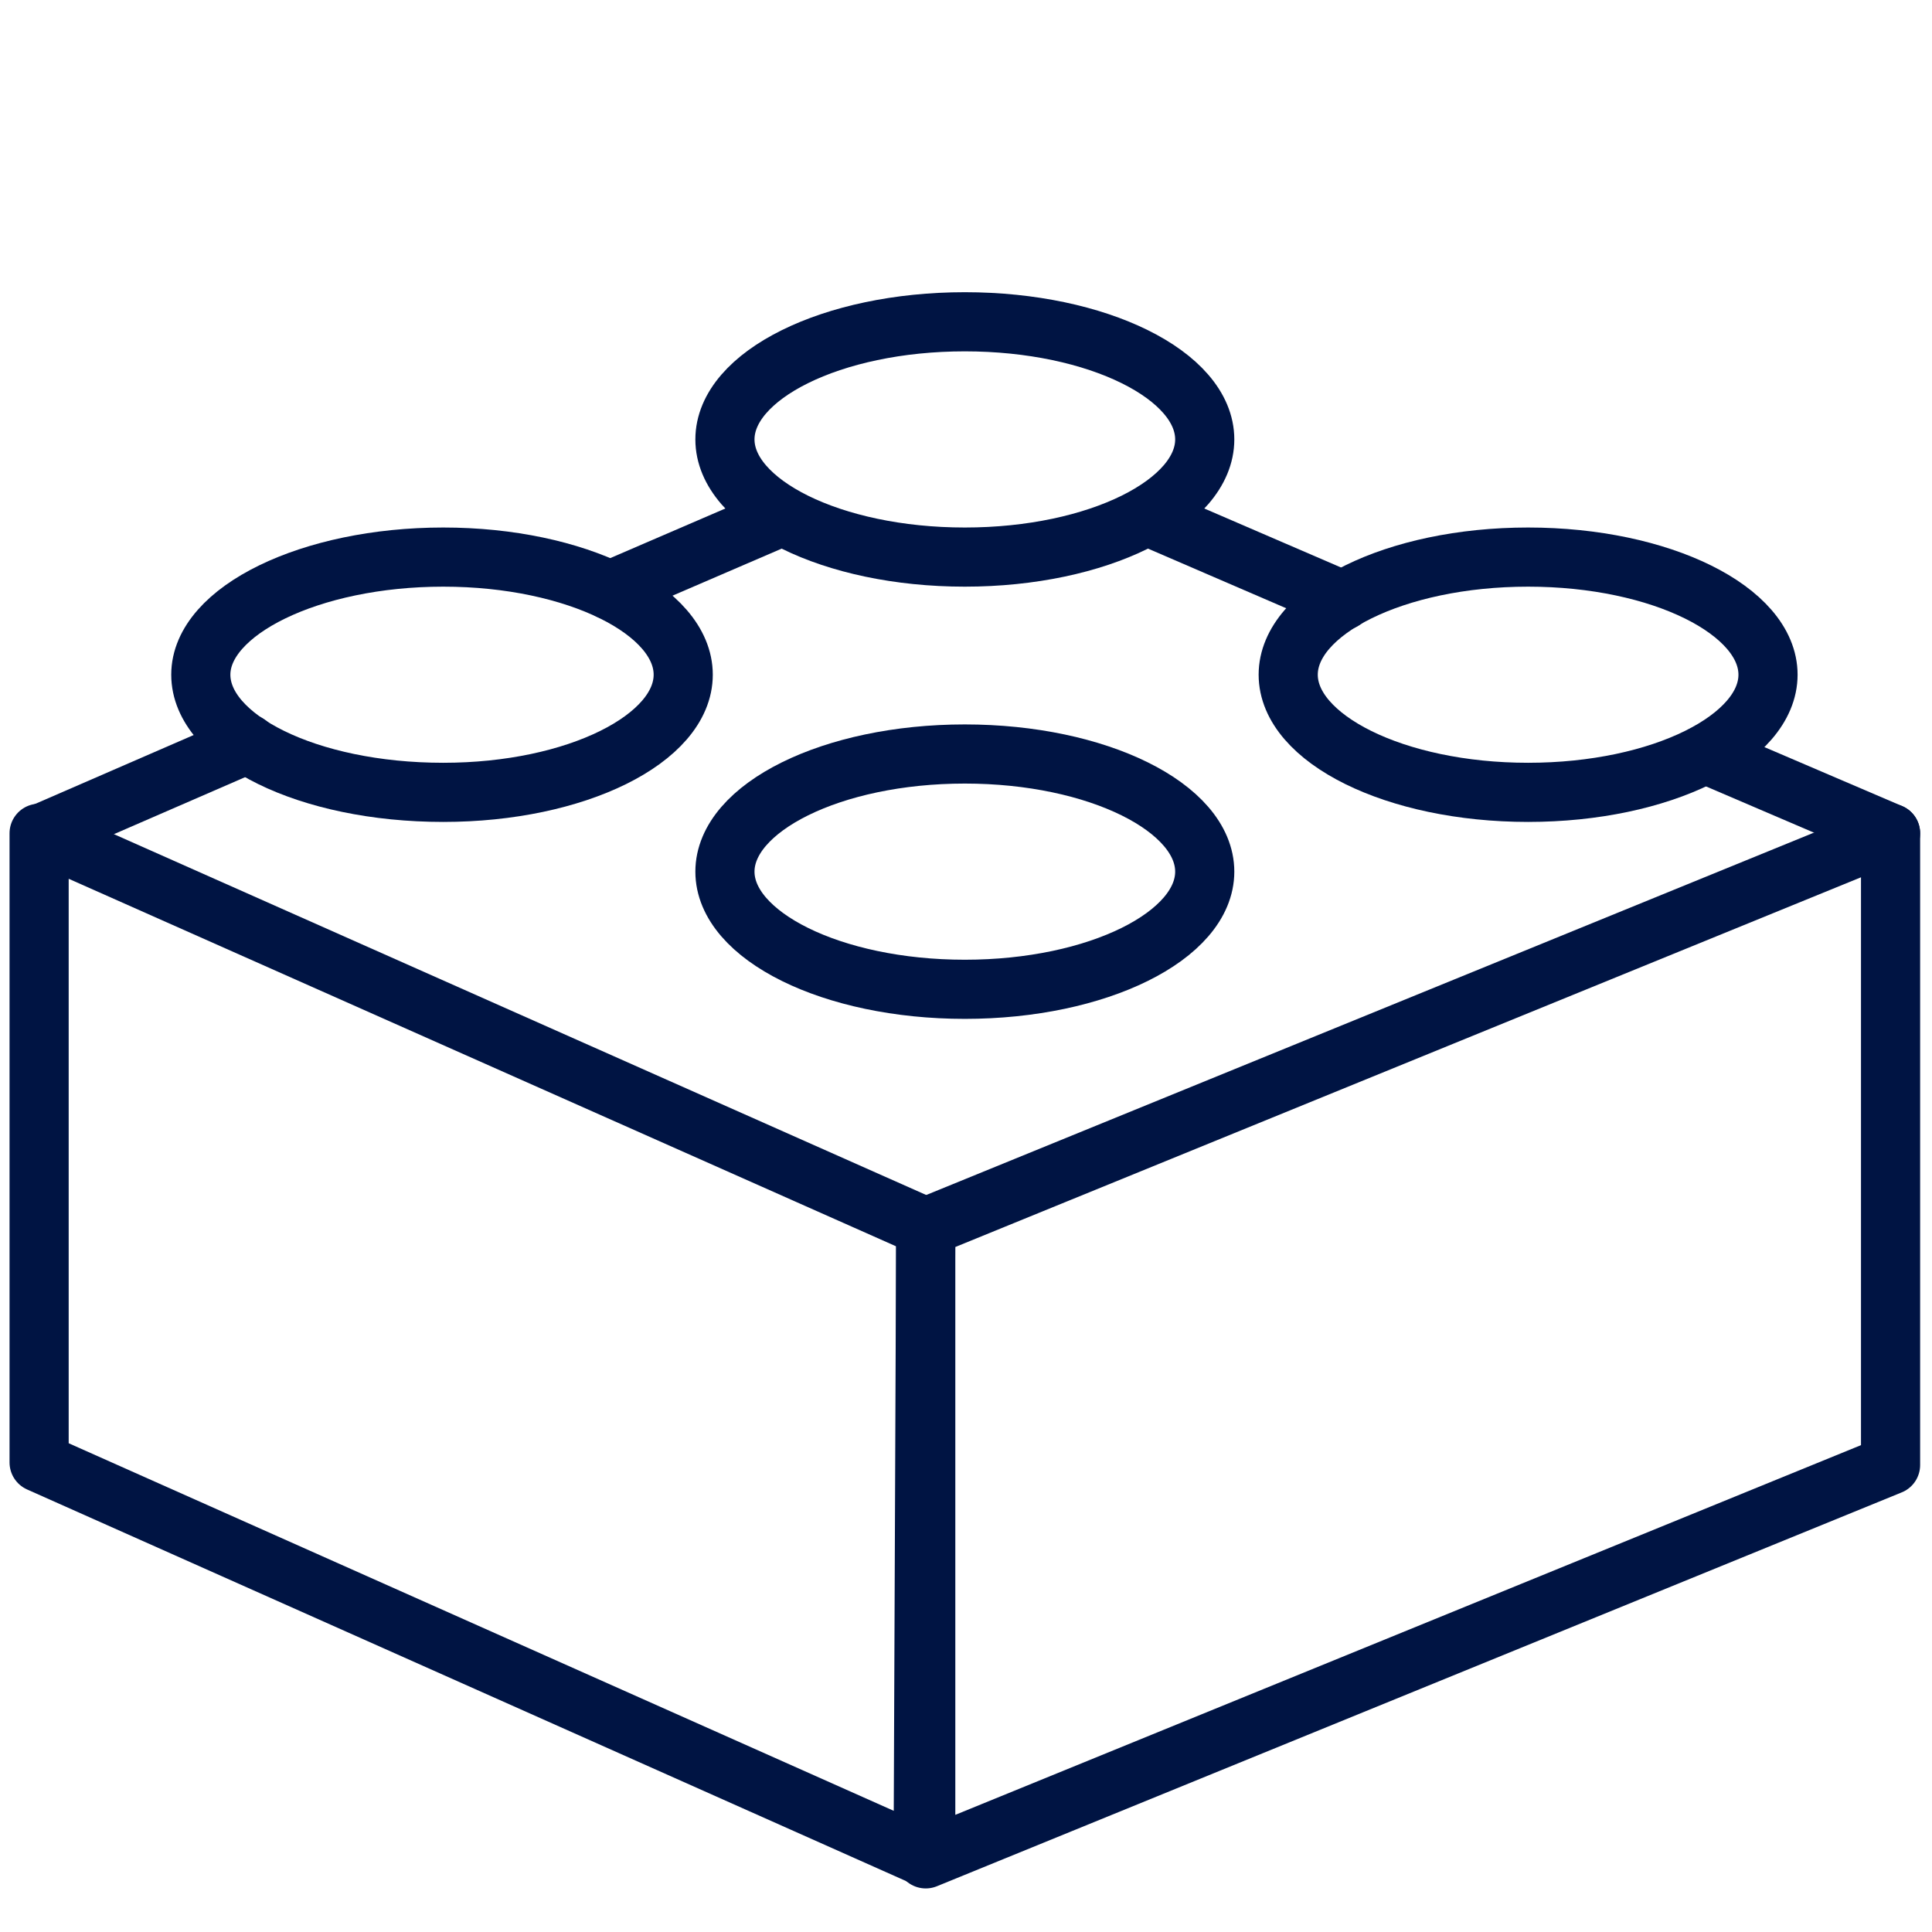 <svg width="49" height="49" viewBox="0 0 49 49" fill="none" xmlns="http://www.w3.org/2000/svg">
<g clip-path="url(#clip0)">
<g clip-path="url(#clip1)">
<path d="M23.479 31.123L0.992 21.134V37.091L23.413 47.08L23.479 31.123Z" stroke="#001443" stroke-width="1.5" stroke-miterlimit="10" stroke-linecap="round" stroke-linejoin="round"/>
<path d="M47.949 21.134L23.479 31.123V47.145L47.949 37.156V21.134Z" stroke="#001443" stroke-width="1.5" stroke-miterlimit="10" stroke-linecap="round" stroke-linejoin="round"/>
<path d="M24.47 25.091C27.843 25.091 30.555 23.729 30.555 22.107C30.555 20.485 27.843 19.123 24.47 19.123C21.097 19.123 18.386 20.485 18.386 22.107C18.386 23.729 21.097 25.091 24.47 25.091Z" stroke="#001443" stroke-width="1.5" stroke-miterlimit="10" stroke-linecap="round" stroke-linejoin="round"/>
<path d="M24.47 14.129C27.843 14.129 30.555 12.766 30.555 11.145C30.555 9.523 27.843 8.161 24.47 8.161C21.097 8.161 18.386 9.523 18.386 11.145C18.386 12.766 21.097 14.129 24.47 14.129Z" stroke="#001443" stroke-width="1.5" stroke-miterlimit="10" stroke-linecap="round" stroke-linejoin="round"/>
<path d="M38.756 20.096C42.129 20.096 44.841 18.734 44.841 17.112C44.841 15.491 42.129 14.129 38.756 14.129C35.383 14.129 32.672 15.491 32.672 17.112C32.672 18.734 35.383 20.096 38.756 20.096Z" stroke="#001443" stroke-width="1.5" stroke-miterlimit="10" stroke-linecap="round" stroke-linejoin="round"/>
<path d="M11.243 20.096C14.617 20.096 17.328 18.734 17.328 17.112C17.328 15.491 14.617 14.129 11.243 14.129C7.871 14.129 5.093 15.491 5.093 17.112C5.093 18.734 7.804 20.096 11.243 20.096Z" stroke="#001443" stroke-width="1.5" stroke-miterlimit="10" stroke-linecap="round" stroke-linejoin="round"/>
<path d="M6.283 18.864L1.059 21.134" stroke="#001443" stroke-width="1.5" stroke-miterlimit="10" stroke-linecap="round" stroke-linejoin="round"/>
<path d="M19.841 13.091L15.476 14.972" stroke="#001443" stroke-width="1.5" stroke-miterlimit="10" stroke-linecap="round" stroke-linejoin="round"/>
<path d="M34.061 15.231L29.101 13.091" stroke="#001443" stroke-width="1.5" stroke-miterlimit="10" stroke-linecap="round" stroke-linejoin="round"/>
<path d="M47.949 21.134L43.253 19.123" stroke="#001443" stroke-width="1.5" stroke-miterlimit="10" stroke-linecap="round" stroke-linejoin="round"/>
</g>
</g>
<defs>
<clipPath id="clip0">
<rect width="48.941" height="48" fill="white" transform="translate(0 0.118)"/>
</clipPath>
<clipPath id="clip1">
<rect width="48.941" height="48" fill="white" transform="translate(0 0.118)"/>
</clipPath>
</defs>
</svg>

